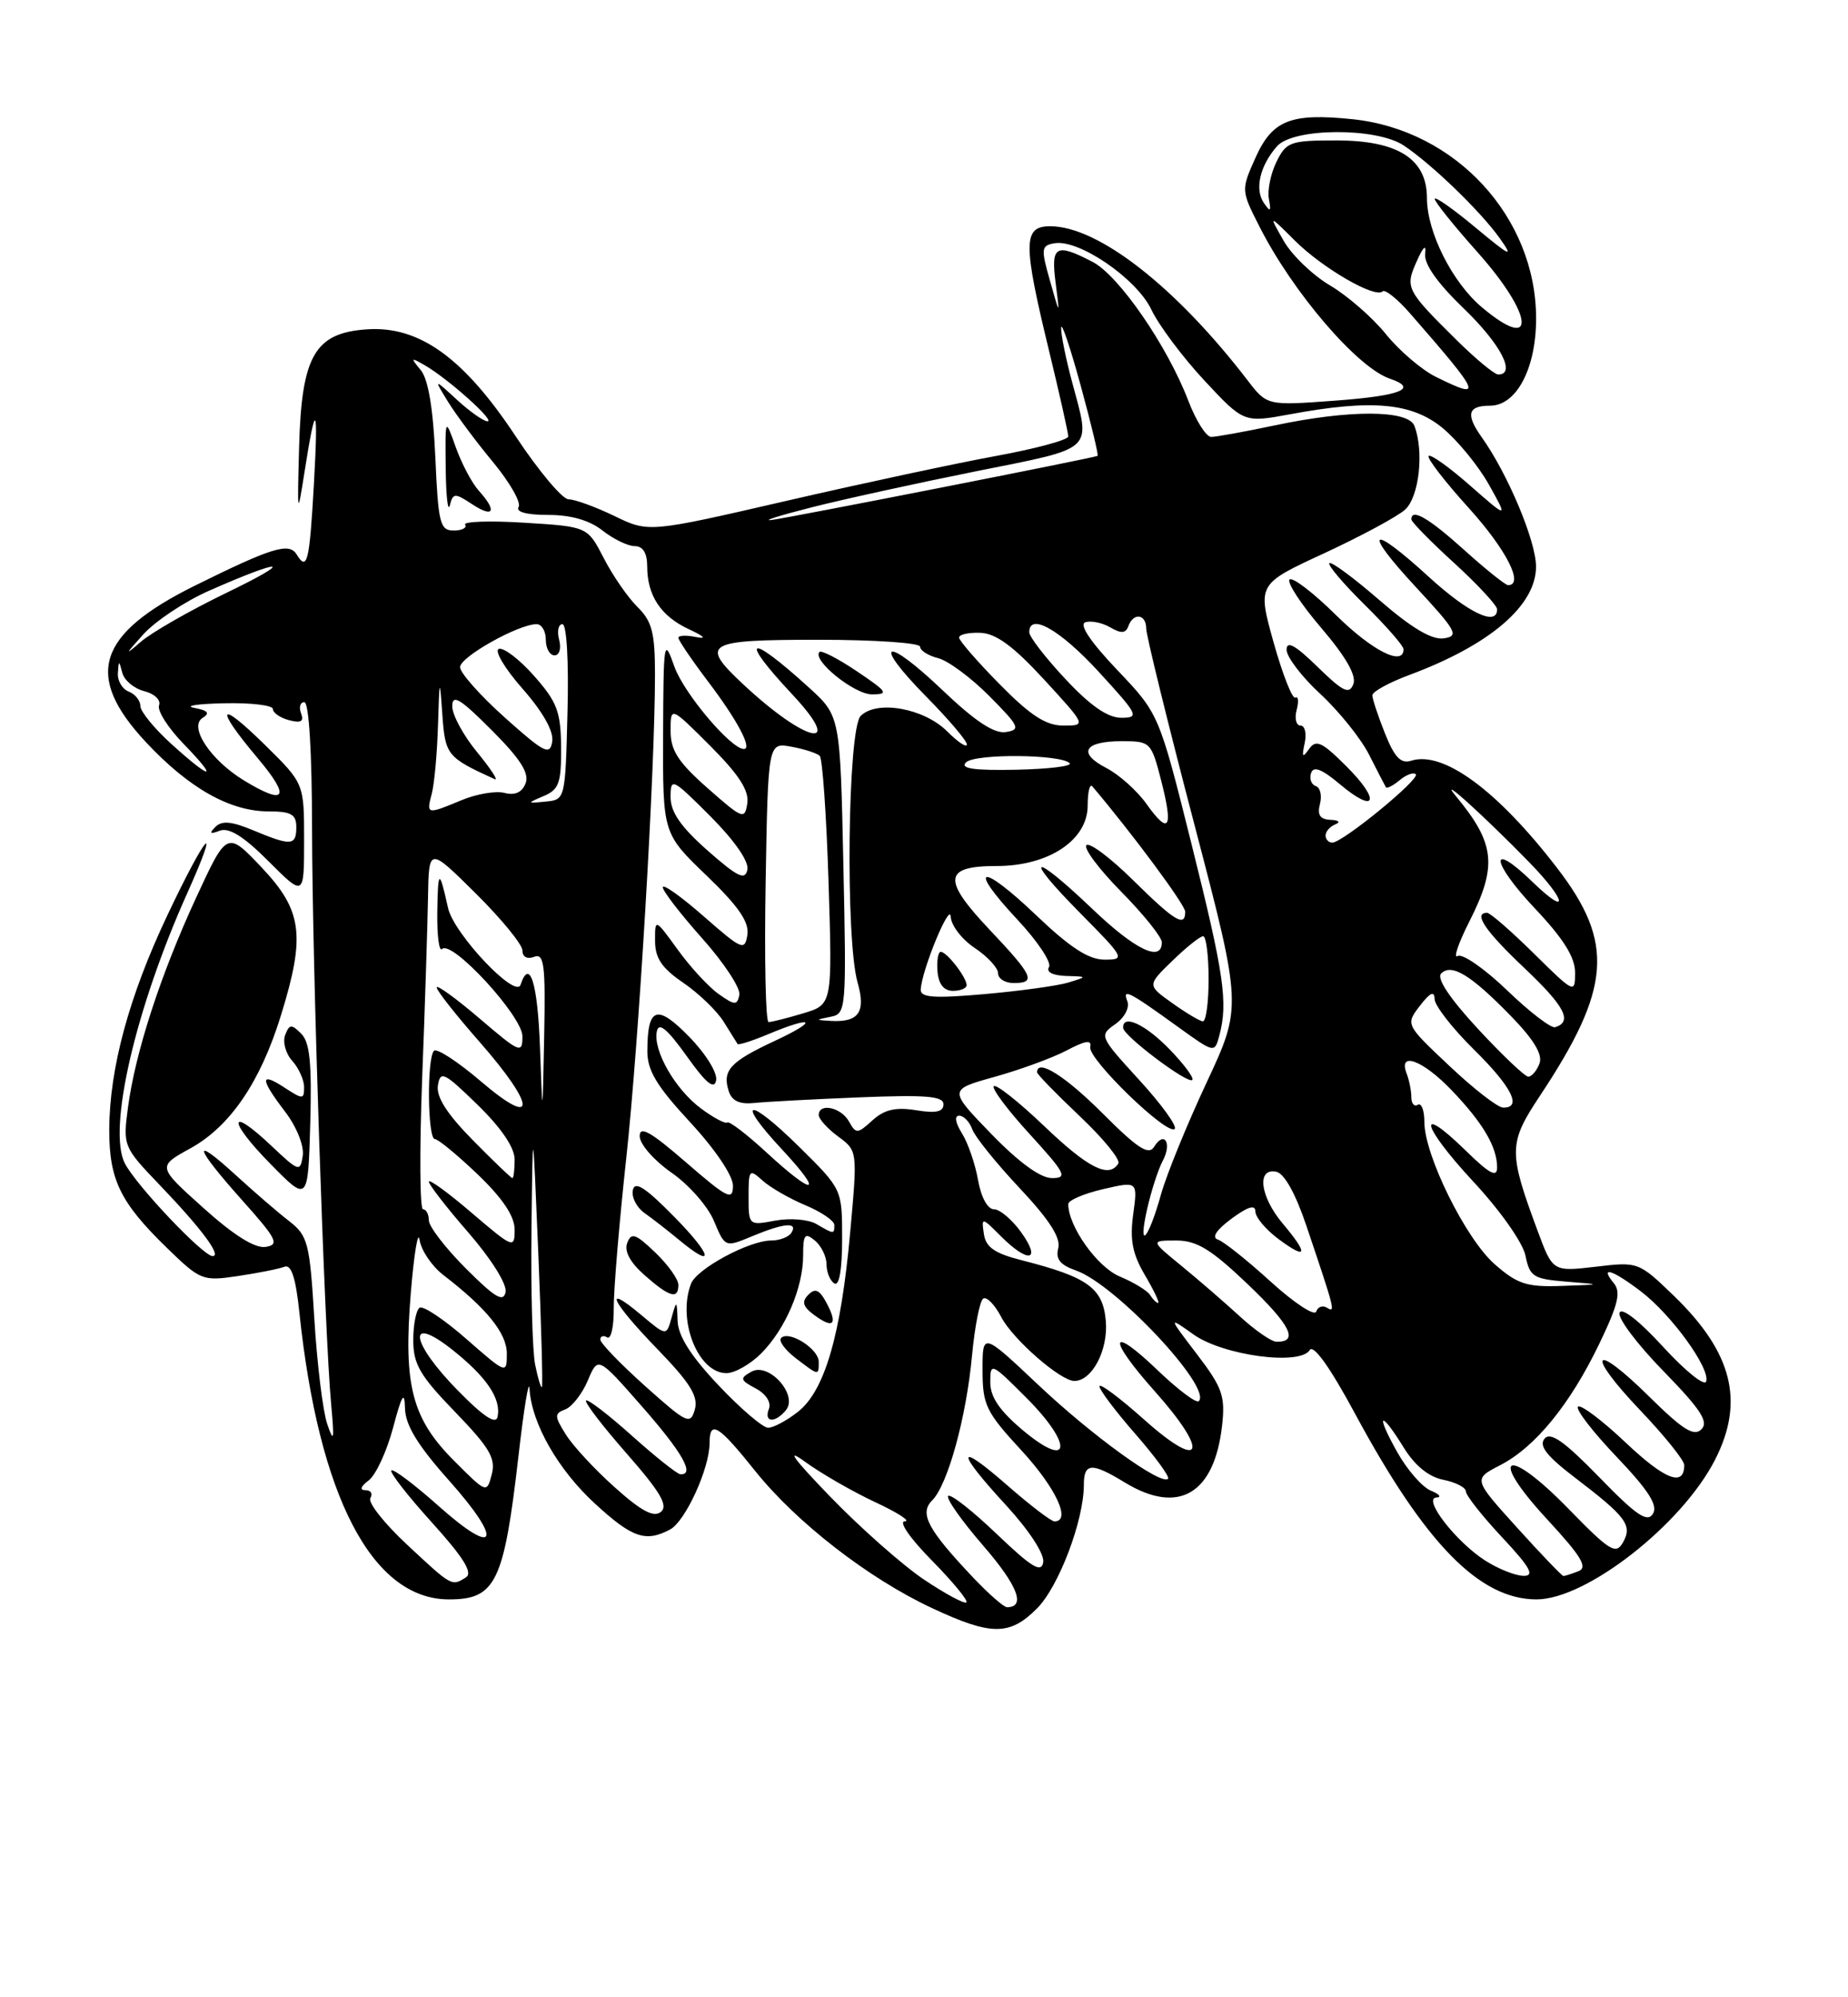 <?xml version="1.0" encoding="UTF-8" standalone="no"?>
<!DOCTYPE svg PUBLIC "-//W3C//DTD SVG 1.1//EN" "http://www.w3.org/Graphics/SVG/1.1/DTD/svg11.dtd" >
<svg xmlns="http://www.w3.org/2000/svg" xmlns:xlink="http://www.w3.org/1999/xlink" version="1.1" viewBox="0 0 237 256">
 <g >
 <path fill="currentColor"
d=" M 132.99 206.16 C 135.78 203.38 139.00 194.88 139.00 190.32 C 139.00 187.48 140.00 187.42 144.23 190.00 C 151.13 194.21 155.74 191.52 156.73 182.70 C 157.15 178.94 156.77 177.85 153.51 173.58 C 149.80 168.72 149.80 168.72 153.06 171.04 C 156.85 173.74 166.72 175.07 167.97 173.04 C 168.45 172.27 170.61 175.30 173.82 181.27 C 182.78 197.87 189.74 204.99 197.05 205.00 C 203.45 205.00 215.71 195.42 219.96 187.08 C 223.76 179.63 222.18 173.35 214.68 166.10 C 210.16 161.74 210.09 161.71 204.64 162.36 C 199.14 163.00 199.14 163.00 197.19 157.75 C 193.43 147.62 193.45 146.54 197.48 140.47 C 206.64 126.67 207.08 120.85 199.70 111.26 C 192.04 101.30 185.10 96.20 180.99 97.50 C 179.66 97.93 178.85 97.09 177.62 94.01 C 176.73 91.78 176.00 89.58 176.00 89.12 C 176.00 88.65 178.14 87.48 180.75 86.51 C 191.10 82.66 197.01 77.60 196.99 72.60 C 196.98 69.33 193.36 60.72 190.03 56.05 C 187.94 53.11 188.23 52.00 191.09 52.00 C 194.48 52.00 197.00 47.24 197.00 40.83 C 197.00 27.85 186.68 16.65 173.46 15.28 C 165.52 14.46 163.17 15.40 161.01 20.22 C 159.16 24.36 159.16 24.39 161.51 29.02 C 165.79 37.47 174.07 47.12 178.25 48.54 C 181.97 49.80 179.66 50.73 171.25 51.35 C 162.50 52.00 162.50 52.00 160.00 48.75 C 150.80 36.77 140.84 29.00 134.68 29.00 C 131.20 29.00 131.18 31.11 134.50 44.81 C 135.88 50.49 137.00 55.49 137.00 55.94 C 137.00 56.38 132.84 57.51 127.75 58.44 C 122.66 59.37 110.56 61.96 100.84 64.20 C 83.19 68.27 83.19 68.27 78.78 66.13 C 76.35 64.96 73.72 64.00 72.92 64.00 C 72.13 64.00 69.07 60.36 66.12 55.90 C 59.48 45.87 53.79 41.77 47.10 42.21 C 40.38 42.65 38.68 45.57 38.36 57.25 C 38.12 66.17 38.14 66.29 39.05 60.52 C 40.50 51.25 40.84 51.66 40.26 62.00 C 39.69 72.07 39.40 73.27 38.04 71.06 C 37.07 69.50 34.89 70.17 25.00 75.06 C 12.41 81.30 10.75 86.61 18.73 95.14 C 24.25 101.04 29.50 104.00 34.46 104.00 C 37.33 104.00 38.00 104.38 38.00 106.00 C 38.00 108.41 37.35 108.46 32.49 106.43 C 29.71 105.27 28.45 105.15 27.62 105.99 C 26.79 106.83 26.94 106.95 28.19 106.47 C 29.37 106.03 31.27 107.21 34.44 110.39 C 39.00 114.95 39.00 114.95 39.00 107.69 C 39.00 100.42 39.00 100.42 34.00 95.50 C 27.97 89.56 27.44 90.52 33.06 97.19 C 37.32 102.24 36.67 103.31 31.30 100.04 C 26.99 97.42 24.16 93.13 25.99 92.01 C 26.96 91.41 26.67 91.06 24.91 90.73 C 23.59 90.48 25.31 90.21 28.75 90.14 C 32.19 90.06 35.00 90.40 35.00 90.88 C 35.00 91.37 35.94 92.01 37.08 92.31 C 38.60 92.71 39.01 92.47 38.61 91.43 C 38.31 90.64 38.50 90.00 39.03 90.00 C 39.62 90.00 40.01 96.45 40.02 106.25 C 40.04 123.45 41.61 170.73 42.47 180.00 C 42.90 184.62 42.81 185.02 41.96 182.50 C 41.40 180.85 40.66 174.78 40.31 169.01 C 39.72 159.29 39.49 158.39 37.09 156.52 C 35.66 155.42 32.59 152.77 30.25 150.63 C 24.50 145.37 24.89 146.94 31.06 153.84 C 35.52 158.83 35.87 159.54 34.06 159.82 C 32.70 160.03 29.98 158.33 26.09 154.83 C 20.17 149.52 20.17 149.52 24.41 147.19 C 29.51 144.38 33.39 138.70 36.03 130.14 C 39.20 119.91 38.78 116.71 33.56 111.19 C 29.11 106.50 29.11 106.50 25.16 115.04 C 20.58 124.95 17.35 134.88 16.41 141.96 C 15.76 146.86 15.82 147.02 20.42 151.82 C 25.84 157.47 28.47 161.00 27.27 161.00 C 26.05 161.00 17.45 151.92 16.01 149.11 C 13.78 144.77 17.35 129.33 24.01 114.49 C 28.46 104.56 26.45 106.78 21.48 117.28 C 16.54 127.70 14.04 136.93 14.01 144.80 C 14.00 151.19 15.42 154.12 21.34 159.88 C 25.71 164.13 25.96 164.23 30.54 163.55 C 33.14 163.16 35.81 162.63 36.49 162.36 C 37.36 162.03 37.93 163.79 38.39 168.19 C 40.87 191.83 47.73 205.00 57.58 205.00 C 63.57 205.00 64.63 202.83 66.49 186.64 C 67.19 180.51 67.83 176.62 67.91 178.00 C 68.15 182.40 71.56 188.38 76.33 192.75 C 81.09 197.12 82.81 197.71 85.95 196.03 C 87.90 194.98 91.00 188.21 91.00 184.98 C 91.00 181.94 92.12 182.62 96.86 188.55 C 102.14 195.14 111.37 202.30 119.50 206.10 C 127.12 209.67 129.48 209.68 132.99 206.16 Z  M 38.63 132.49 C 37.38 131.24 37.11 131.26 36.57 132.67 C 36.23 133.56 36.64 135.05 37.48 135.97 C 38.31 136.90 39.00 138.42 39.00 139.35 C 39.00 140.93 38.83 140.93 36.50 139.41 C 33.31 137.32 33.33 138.26 36.58 142.51 C 38.04 144.43 39.01 146.85 38.83 148.12 C 38.51 150.26 38.34 150.20 34.77 146.83 C 29.22 141.59 29.19 143.61 34.73 149.23 C 39.50 154.08 39.50 154.08 39.79 144.01 C 40.00 136.28 39.74 133.59 38.63 132.49 Z  M 118.50 202.46 C 115.75 200.61 110.35 195.84 106.50 191.86 C 101.74 186.94 100.69 185.50 103.23 187.35 C 105.29 188.85 109.34 191.18 112.23 192.53 C 115.13 193.88 116.84 194.98 116.04 194.99 C 115.21 195.00 116.70 197.16 119.48 199.98 C 122.17 202.71 124.18 205.15 123.94 205.38 C 123.70 205.62 121.25 204.30 118.50 202.46 Z  M 124.85 202.25 C 118.98 196.05 117.87 193.99 119.54 192.32 C 121.55 190.31 123.92 181.70 124.66 173.74 C 125.01 170.00 125.66 166.71 126.10 166.44 C 126.55 166.16 127.58 167.23 128.40 168.80 C 129.86 171.63 136.00 177.00 137.78 177.00 C 140.05 177.00 142.12 173.07 141.82 169.36 C 141.47 165.09 139.53 163.69 131.03 161.53 C 127.56 160.65 126.42 159.86 126.18 158.16 C 125.86 155.98 125.90 155.99 128.38 158.47 C 131.87 161.96 133.60 161.65 131.00 158.00 C 129.83 156.35 128.24 155.00 127.48 155.00 C 126.66 155.00 125.82 153.46 125.43 151.25 C 125.07 149.19 124.14 146.49 123.36 145.25 C 122.52 143.90 122.37 143.00 123.01 143.00 C 123.59 143.00 124.35 143.79 124.69 144.75 C 125.04 145.71 127.77 149.10 130.77 152.29 C 134.56 156.32 136.06 158.65 135.72 159.98 C 135.35 161.38 135.95 162.13 138.01 162.85 C 143.04 164.61 155.48 177.85 153.74 179.59 C 153.44 179.90 151.11 178.15 148.56 175.72 C 142.24 169.65 141.93 171.41 148.11 178.34 C 155.17 186.25 154.26 188.67 146.75 181.97 C 143.59 179.15 141.00 177.22 141.00 177.69 C 141.00 178.15 143.08 180.91 145.62 183.81 C 148.16 186.72 150.04 189.29 149.80 189.54 C 148.91 190.42 140.07 184.03 133.13 177.48 C 126.00 170.76 126.00 170.76 126.01 175.63 C 126.01 180.08 126.44 180.97 131.01 185.92 C 135.43 190.72 137.42 195.00 135.23 195.00 C 134.81 195.00 132.11 192.94 129.23 190.42 C 122.60 184.62 122.51 185.87 129.05 192.96 C 131.98 196.15 133.96 199.18 133.79 200.23 C 133.56 201.66 132.32 200.91 127.82 196.61 C 124.70 193.63 121.90 191.43 121.60 191.74 C 121.30 192.04 123.32 194.91 126.10 198.12 C 130.52 203.22 131.60 206.00 129.14 206.00 C 128.74 206.00 126.81 204.31 124.85 202.25 Z  M 52.19 197.97 C 49.26 195.24 47.15 192.56 47.50 192.01 C 47.84 191.45 47.56 191.00 46.87 191.00 C 46.09 191.00 46.24 190.53 47.28 189.75 C 48.20 189.06 49.60 186.03 50.41 183.00 C 51.53 178.77 51.88 178.19 51.94 180.50 C 51.99 182.67 53.55 185.23 57.57 189.74 C 64.60 197.62 63.75 199.72 56.25 193.03 C 53.16 190.28 50.44 188.23 50.19 188.47 C 49.95 188.71 52.29 191.72 55.39 195.14 C 59.44 199.62 60.67 201.59 59.76 202.17 C 57.92 203.34 57.97 203.36 52.19 197.97 Z  M 190.47 200.02 C 186.71 197.61 182.39 192.03 184.22 191.94 C 184.92 191.90 184.60 191.51 183.50 191.06 C 182.40 190.61 180.46 188.39 179.19 186.12 C 176.36 181.08 177.00 180.64 180.03 185.55 C 181.45 187.85 183.23 189.30 185.11 189.67 C 186.70 189.99 188.00 190.66 188.00 191.17 C 188.00 191.67 190.09 194.32 192.64 197.04 C 196.26 200.91 196.86 202.00 195.39 201.98 C 194.35 201.97 192.14 201.09 190.47 200.02 Z  M 194.55 195.79 C 188.93 189.58 188.93 189.58 192.37 187.81 C 196.88 185.50 201.37 180.00 205.12 172.20 C 207.54 167.16 207.91 165.60 206.95 164.45 C 205.10 162.21 206.78 162.73 210.45 165.53 C 214.38 168.53 219.36 175.41 218.81 177.07 C 218.60 177.71 216.11 175.71 213.29 172.63 C 210.25 169.30 207.97 167.52 207.70 168.26 C 207.44 168.94 209.98 172.31 213.33 175.74 C 218.12 180.65 219.16 182.24 218.20 183.20 C 217.24 184.16 215.82 183.26 211.52 179.02 C 204.21 171.80 203.25 173.31 210.38 180.79 C 213.47 184.03 216.00 187.18 216.00 187.78 C 216.00 190.62 213.54 189.68 208.49 184.90 C 205.46 182.04 202.70 179.96 202.37 180.30 C 202.04 180.63 204.27 183.53 207.33 186.73 C 211.44 191.05 212.65 192.94 211.98 194.03 C 211.26 195.19 209.85 194.23 205.09 189.33 C 200.60 184.72 198.84 183.48 198.08 184.40 C 197.33 185.31 198.36 186.63 201.94 189.36 C 208.59 194.43 209.38 195.50 208.14 197.70 C 207.23 199.30 206.46 198.83 201.15 193.38 C 193.15 185.18 190.70 186.40 198.43 194.75 C 202.82 199.50 203.67 200.91 202.42 201.39 C 201.55 201.73 200.69 202.00 200.50 202.00 C 200.32 202.00 197.64 199.21 194.55 195.79 Z  M 78.86 190.65 C 76.30 188.37 73.47 185.32 72.57 183.87 C 71.08 181.49 71.08 181.18 72.51 180.64 C 73.37 180.30 74.67 178.64 75.39 176.93 C 76.69 173.84 76.69 173.84 82.34 180.28 C 87.54 186.20 89.16 189.07 87.25 188.96 C 86.84 188.93 84.04 186.71 81.03 184.01 C 78.02 181.32 75.38 179.29 75.16 179.51 C 74.93 179.73 77.29 182.80 80.39 186.33 C 84.70 191.24 85.72 192.98 84.76 193.78 C 83.84 194.53 82.26 193.70 78.86 190.65 Z  M 58.27 187.27 C 52.82 181.82 51.72 177.57 52.68 165.76 C 53.10 160.67 53.61 157.59 53.81 158.93 C 54.02 160.27 55.38 162.28 56.84 163.41 C 62.44 167.71 65.00 170.89 65.00 173.50 C 65.00 176.13 64.95 176.12 59.82 171.63 C 56.98 169.14 54.28 167.33 53.82 167.61 C 53.37 167.89 53.00 169.77 53.00 171.78 C 53.00 174.85 53.86 176.33 58.36 180.97 C 62.79 185.55 63.60 186.92 63.07 188.96 C 62.43 191.42 62.42 191.42 58.27 187.27 Z  M 131.25 183.38 C 128.21 180.84 127.00 179.08 127.00 177.18 C 127.00 174.59 127.11 174.64 131.60 179.13 C 137.64 185.16 137.36 188.47 131.25 183.38 Z  M 58.75 178.26 C 52.62 172.03 52.11 168.33 58.02 173.01 C 62.41 176.49 64.30 179.29 63.81 181.60 C 63.60 182.62 62.00 181.57 58.75 178.26 Z  M 82.74 177.66 C 79.57 174.82 76.98 172.14 76.99 171.69 C 76.99 171.25 77.39 171.12 77.87 171.42 C 78.35 171.72 78.73 170.05 78.71 167.73 C 78.69 165.40 79.41 156.75 80.31 148.50 C 81.93 133.59 84.00 98.77 84.00 86.45 C 84.00 81.08 83.62 79.63 81.75 77.79 C 80.51 76.57 78.57 73.76 77.43 71.54 C 75.35 67.50 75.35 67.50 67.27 67.00 C 62.82 66.72 59.39 66.84 59.65 67.25 C 59.91 67.66 59.25 68.00 58.18 68.00 C 56.43 68.00 56.20 67.09 55.83 58.60 C 55.55 52.37 54.93 48.61 53.96 47.44 C 52.62 45.82 52.66 45.77 54.50 46.83 C 57.46 48.54 63.57 54.00 62.52 54.00 C 62.02 54.00 60.26 52.76 58.61 51.25 C 55.62 48.50 55.62 48.50 57.46 51.50 C 58.48 53.15 61.07 56.63 63.23 59.23 C 65.38 61.83 66.86 64.41 66.51 64.98 C 66.12 65.62 67.54 66.00 70.31 66.00 C 73.22 66.00 75.60 66.68 77.27 68.00 C 78.67 69.10 80.53 70.00 81.41 70.00 C 82.45 70.00 83.00 70.89 83.00 72.57 C 83.00 76.33 84.74 78.97 88.33 80.64 C 90.35 81.58 90.68 81.94 89.25 81.65 C 88.01 81.39 87.00 81.44 87.00 81.75 C 87.00 82.06 88.73 84.61 90.85 87.41 C 94.57 92.32 96.52 96.00 95.40 96.00 C 93.74 96.00 87.71 88.86 86.50 85.47 C 85.15 81.66 85.09 82.02 85.04 94.17 C 85.00 106.83 85.00 106.83 90.60 112.21 C 94.72 116.17 96.10 118.18 95.85 119.82 C 95.52 121.91 95.16 121.75 90.25 117.45 C 87.36 114.92 85.00 113.24 85.00 113.72 C 85.00 114.21 87.28 117.16 90.07 120.29 C 92.87 123.43 95.00 126.68 94.82 127.52 C 94.54 128.88 94.23 128.87 92.18 127.42 C 90.90 126.52 88.54 123.97 86.93 121.74 C 84.00 117.70 84.00 117.70 84.01 120.60 C 84.01 122.81 84.88 124.09 87.62 125.96 C 89.60 127.31 91.94 129.56 92.81 130.96 C 93.68 132.35 94.48 133.64 94.59 133.81 C 94.70 133.98 96.46 133.42 98.51 132.56 C 104.39 130.10 105.06 130.76 99.37 133.41 C 93.64 136.08 92.61 137.19 93.45 139.83 C 93.85 141.11 94.83 141.57 96.76 141.37 C 98.27 141.21 104.34 140.89 110.25 140.65 C 118.74 140.31 121.00 140.49 121.00 141.54 C 121.00 142.51 120.03 142.72 117.48 142.30 C 114.87 141.88 113.42 142.21 111.90 143.59 C 109.96 145.35 109.78 145.36 108.87 143.73 C 107.86 141.92 105.00 141.32 105.00 142.92 C 105.00 143.42 106.12 144.66 107.49 145.67 C 109.98 147.50 109.98 147.50 109.03 158.00 C 107.84 171.14 105.77 178.25 102.34 180.95 C 100.91 182.08 99.18 183.00 98.51 183.00 C 97.84 183.00 94.97 180.55 92.15 177.56 C 88.61 173.82 86.97 171.24 86.90 169.31 C 86.81 166.62 86.77 166.60 86.13 168.88 C 85.47 171.26 85.47 171.26 82.23 168.54 C 77.21 164.32 78.42 166.85 84.36 172.97 C 88.52 177.27 89.58 178.98 89.11 180.66 C 88.54 182.66 88.11 182.46 82.74 177.66 Z  M 100.79 180.75 C 102.40 178.81 98.60 174.56 96.37 175.81 C 94.85 176.66 94.90 176.88 96.92 177.96 C 98.23 178.66 98.93 179.74 98.61 180.58 C 97.93 182.33 99.38 182.45 100.79 180.75 Z  M 97.60 173.49 C 100.72 170.37 103.00 165.06 103.00 160.91 C 103.00 158.22 103.22 157.94 104.50 159.00 C 105.33 159.68 106.00 161.06 106.00 162.06 C 106.00 163.06 106.45 164.16 107.00 164.50 C 107.63 164.89 108.00 162.75 108.00 158.77 C 108.00 152.43 108.00 152.43 102.52 147.02 C 95.94 140.52 94.18 140.77 100.31 147.35 C 105.73 153.17 104.50 153.42 98.34 147.75 C 95.81 145.41 93.53 143.67 93.28 143.87 C 93.03 144.08 91.52 143.28 89.93 142.10 C 86.59 139.64 83.72 134.63 84.24 132.18 C 84.49 130.98 85.57 131.87 88.05 135.34 C 90.53 138.83 91.60 139.71 91.84 138.48 C 92.04 137.53 90.52 135.07 88.40 132.90 C 84.25 128.65 83.04 129.05 83.02 134.69 C 83.00 137.19 84.20 139.19 88.50 143.83 C 91.72 147.31 94.00 150.68 94.00 151.98 C 94.00 153.94 93.30 153.59 88.00 149.00 C 83.42 145.03 82.01 144.24 82.04 145.65 C 82.06 146.67 83.89 148.75 86.10 150.29 C 88.32 151.82 90.78 154.61 91.56 156.49 C 92.99 159.90 92.99 159.90 96.46 158.45 C 100.52 156.76 102.37 156.59 101.50 158.00 C 101.16 158.55 99.99 159.00 98.90 159.00 C 96.07 159.00 89.36 162.62 88.62 164.54 C 86.83 169.21 89.52 176.00 93.16 176.00 C 94.22 176.00 96.22 174.87 97.60 173.49 Z  M 105.00 174.54 C 105.00 172.89 101.19 170.48 100.18 171.49 C 99.82 171.84 100.65 173.00 102.01 174.05 C 105.03 176.36 105.00 176.36 105.00 174.54 Z  M 105.99 166.98 C 105.09 165.30 104.54 165.06 103.66 165.96 C 102.78 166.85 102.96 167.48 104.43 168.56 C 106.89 170.37 107.48 169.77 105.99 166.98 Z  M 87.00 164.69 C 87.00 163.96 85.66 162.09 84.03 160.53 C 81.51 158.12 80.96 157.93 80.44 159.31 C 80.03 160.36 80.81 161.81 82.66 163.44 C 85.87 166.27 87.00 166.59 87.00 164.69 Z  M 86.46 155.95 C 82.77 152.20 81.41 151.32 81.16 152.54 C 80.97 153.45 81.65 154.77 82.66 155.48 C 83.67 156.19 85.62 157.71 87.00 158.85 C 91.75 162.81 91.41 160.98 86.46 155.95 Z  M 60.57 64.64 C 63.33 66.45 63.78 65.52 61.40 62.89 C 60.53 61.93 59.20 59.42 58.45 57.32 C 57.09 53.50 57.09 53.50 57.16 60.00 C 57.20 63.58 57.44 65.72 57.69 64.77 C 58.10 63.17 58.32 63.16 60.57 64.64 Z  M 68.63 174.91 C 68.28 173.17 68.07 165.39 68.16 157.62 C 68.32 143.50 68.32 143.50 69.03 160.50 C 69.42 169.85 69.63 177.63 69.50 177.78 C 69.37 177.94 68.98 176.65 68.63 174.91 Z  M 159.00 168.72 C 157.07 166.95 153.71 164.04 151.52 162.25 C 147.54 159.00 147.54 159.00 150.85 159.00 C 153.49 159.00 155.32 160.12 160.05 164.63 C 165.53 169.86 166.61 172.04 163.69 171.97 C 163.04 171.96 160.93 170.49 159.00 168.72 Z  M 162.96 164.27 C 159.96 161.54 156.91 159.11 156.19 158.88 C 155.36 158.61 155.99 157.64 157.94 156.20 C 160.04 154.65 161.00 154.36 161.00 155.28 C 161.00 156.02 162.35 157.62 164.00 158.84 C 167.65 161.54 167.84 160.79 164.50 156.82 C 161.60 153.37 161.13 149.68 163.66 150.18 C 164.70 150.38 166.15 152.97 167.56 157.17 C 171.22 168.01 171.29 168.30 170.19 167.62 C 169.63 167.27 169.00 167.49 168.80 168.11 C 168.59 168.73 165.96 167.00 162.96 164.27 Z  M 59.75 162.59 C 57.14 159.98 55.00 157.20 55.00 156.42 C 55.00 155.64 54.66 155.00 54.25 155.00 C 53.84 155.00 53.79 147.47 54.14 138.25 C 54.50 129.04 54.83 118.59 54.89 115.03 C 55.00 108.56 55.00 108.56 61.00 114.50 C 64.30 117.77 67.00 121.06 67.00 121.83 C 67.00 122.65 67.61 122.98 68.50 122.64 C 69.78 122.15 69.97 123.61 69.79 132.78 C 69.58 143.50 69.58 143.50 69.25 134.25 C 68.96 126.02 67.93 122.71 66.76 126.22 C 66.14 128.09 58.20 119.69 57.46 116.38 C 56.34 111.32 56.16 111.39 56.08 116.92 C 56.04 119.90 56.31 122.02 56.69 121.64 C 57.93 120.40 67.00 130.24 67.00 132.83 C 67.00 135.10 66.68 134.97 61.50 130.54 C 58.48 127.96 56.00 126.17 56.00 126.56 C 56.00 126.96 58.48 130.10 61.50 133.54 C 68.79 141.85 68.88 144.76 61.66 138.59 C 58.72 136.08 56.02 134.32 55.66 134.68 C 54.73 135.60 54.83 146.00 55.77 146.00 C 56.19 146.00 58.66 148.04 61.27 150.53 C 64.48 153.61 66.00 155.89 66.00 157.61 C 66.00 160.07 65.83 160.01 60.50 155.46 C 57.48 152.87 55.00 151.07 55.00 151.46 C 55.00 151.84 57.29 154.79 60.09 158.01 C 63.01 161.37 65.03 164.60 64.84 165.60 C 64.57 166.97 63.49 166.33 59.75 162.59 Z  M 147.49 165.98 C 147.15 165.43 145.40 164.36 143.60 163.61 C 140.71 162.40 137.00 157.18 137.00 154.33 C 137.00 153.85 139.00 152.99 141.45 152.42 C 145.91 151.39 145.91 151.39 145.33 155.64 C 144.88 158.91 145.23 160.72 146.84 163.45 C 147.99 165.40 148.75 167.00 148.53 167.00 C 148.30 167.00 147.84 166.54 147.49 165.98 Z  M 191.68 162.03 C 187.96 158.76 182.67 148.06 182.67 143.80 C 182.67 142.31 182.29 141.32 181.83 141.60 C 181.38 141.89 181.00 141.45 181.00 140.64 C 181.00 139.83 180.73 138.45 180.39 137.58 C 179.28 134.69 182.49 135.89 186.18 139.75 C 190.20 143.95 192.00 147.02 192.00 149.64 C 192.00 150.97 191.03 150.46 188.02 147.52 C 181.56 141.21 182.28 144.27 188.93 151.43 C 192.41 155.17 195.30 159.27 195.64 160.95 C 196.18 163.63 196.65 163.93 200.86 164.27 C 205.50 164.64 205.50 164.64 200.28 164.82 C 195.79 164.98 194.60 164.59 191.68 162.03 Z  M 147.11 154.99 C 147.64 152.65 148.54 149.86 149.12 148.78 C 150.33 146.51 149.32 144.87 148.01 146.99 C 147.31 148.12 145.90 147.20 141.41 142.71 C 136.59 137.89 133.00 135.64 133.00 137.44 C 133.00 137.69 135.47 140.22 138.48 143.07 C 141.50 145.92 143.72 148.65 143.42 149.13 C 142.22 151.07 139.56 149.73 133.92 144.34 C 130.66 141.23 127.75 138.92 127.45 139.22 C 127.16 139.51 129.23 142.28 132.06 145.37 C 136.66 150.41 136.96 151.00 134.91 151.00 C 133.43 151.00 130.66 148.98 127.12 145.33 C 121.64 139.67 121.64 139.67 127.57 138.02 C 130.83 137.11 134.99 135.59 136.81 134.63 C 139.22 133.36 140.03 133.24 139.82 134.20 C 139.48 135.70 149.72 145.62 150.65 144.69 C 150.99 144.35 148.94 141.52 146.09 138.41 C 140.99 132.83 140.95 132.73 143.03 131.27 C 144.21 130.44 144.89 129.16 144.58 128.34 C 143.92 126.63 144.70 127.02 151.13 131.66 C 155.74 134.98 155.77 134.99 156.37 132.75 C 157.51 128.50 156.99 124.92 152.82 108.23 C 148.64 91.50 148.64 91.50 143.26 85.85 C 139.83 82.24 138.36 80.04 139.19 79.76 C 139.91 79.52 141.35 79.81 142.38 80.41 C 143.79 81.23 144.37 81.19 144.71 80.25 C 145.36 78.47 147.00 78.70 147.00 80.57 C 147.00 81.43 149.77 92.69 153.15 105.58 C 159.29 129.02 159.29 129.02 154.74 138.76 C 152.23 144.12 149.62 150.53 148.92 153.00 C 147.27 158.92 145.89 160.43 147.11 154.99 Z  M 149.99 134.49 C 146.88 131.28 143.95 129.93 144.04 131.75 C 144.09 132.78 152.34 138.99 152.91 138.42 C 153.16 138.17 151.84 136.40 149.99 134.49 Z  M 60.63 146.13 C 57.31 142.76 55.93 140.59 56.16 139.12 C 56.47 137.18 56.96 137.43 61.25 141.61 C 64.29 144.57 66.00 147.09 66.00 148.62 C 66.00 149.93 65.87 151.00 65.71 151.00 C 65.55 151.00 63.27 148.81 60.63 146.13 Z  M 185.88 136.62 C 180.25 131.32 180.25 131.32 182.10 128.91 C 183.40 127.22 183.96 126.96 183.98 128.04 C 183.99 128.88 186.25 131.79 189.00 134.50 C 193.89 139.31 195.26 142.04 192.75 141.96 C 192.06 141.94 188.97 139.54 185.88 136.62 Z  M 189.54 131.87 C 185.91 127.95 184.21 125.39 184.82 124.78 C 186.16 123.44 188.64 124.96 193.79 130.25 C 196.73 133.27 197.87 135.18 197.43 136.32 C 197.08 137.25 196.43 138.00 196.00 138.00 C 195.57 138.00 192.66 135.24 189.54 131.87 Z  M 193.26 126.91 C 190.37 124.14 187.53 122.17 186.94 122.54 C 186.35 122.90 187.02 120.92 188.43 118.13 C 192.06 110.97 191.76 108.12 186.68 102.00 C 184.31 99.14 190.27 104.53 196.10 110.50 C 200.94 115.46 201.30 117.65 196.51 113.01 C 190.91 107.59 191.19 110.45 196.84 116.43 C 200.50 120.30 202.00 122.69 202.00 124.66 C 202.00 127.38 201.91 127.34 196.72 122.22 C 193.81 119.35 191.11 117.00 190.72 117.00 C 188.89 117.00 190.45 119.31 195.53 124.11 C 200.69 128.99 201.71 130.96 199.44 131.66 C 198.92 131.82 196.14 129.69 193.26 126.91 Z  M 98.19 113.08 C 98.50 95.15 98.50 95.15 101.50 95.71 C 103.15 96.01 104.78 96.54 105.13 96.88 C 105.48 97.22 105.99 104.53 106.26 113.13 C 106.75 128.76 106.75 128.76 103.01 129.88 C 100.95 130.50 98.95 131.00 98.57 131.00 C 98.19 131.00 98.02 122.93 98.19 113.08 Z  M 106.54 130.32 C 108.52 129.93 108.56 129.40 108.16 110.84 C 107.75 91.77 107.75 91.77 103.76 88.14 C 95.92 81.01 94.63 81.56 101.64 89.04 C 108.50 96.38 103.37 95.26 95.25 87.65 C 89.70 82.45 90.48 82.00 105.00 82.00 C 112.15 82.00 118.00 82.40 118.00 82.89 C 118.00 83.38 119.04 84.04 120.32 84.36 C 121.59 84.68 124.55 86.87 126.88 89.22 C 130.74 93.11 130.94 93.53 128.99 93.83 C 127.49 94.06 125.05 92.44 120.87 88.46 C 113.46 81.39 111.70 82.11 118.81 89.31 C 121.66 92.20 124.00 94.95 124.00 95.42 C 124.00 95.89 122.86 95.13 121.47 93.74 C 118.49 90.77 112.46 89.69 110.38 91.76 C 108.71 93.43 108.40 120.42 109.99 125.96 C 111.07 129.74 110.12 131.07 106.50 130.85 C 104.54 130.73 104.55 130.72 106.54 130.32 Z  M 109.92 86.06 C 107.52 84.44 105.35 83.32 105.10 83.56 C 104.08 84.58 109.55 89.00 111.82 89.00 C 114.03 89.00 113.82 88.68 109.92 86.06 Z  M 150.31 128.55 C 147.12 126.28 147.12 126.28 150.36 123.14 C 152.14 121.41 153.91 120.00 154.30 120.00 C 154.68 120.00 155.00 122.47 155.00 125.50 C 155.00 128.53 154.66 130.96 154.25 130.91 C 153.84 130.87 152.06 129.80 150.31 128.55 Z  M 118.08 126.82 C 118.23 124.28 121.85 115.52 121.93 117.50 C 121.97 118.60 123.35 120.40 125.00 121.50 C 126.65 122.60 128.00 124.06 128.00 124.75 C 128.00 125.44 128.90 126.00 130.00 126.00 C 132.93 126.00 132.51 125.08 126.91 119.16 C 120.81 112.71 121.00 111.00 127.82 111.00 C 134.50 111.00 139.50 107.67 139.49 103.24 C 139.49 101.50 139.76 100.40 140.09 100.79 C 145.24 106.87 152.00 115.98 152.00 116.86 C 152.00 118.90 150.65 118.08 145.31 112.81 C 142.41 109.95 139.73 107.94 139.33 108.33 C 138.94 108.73 140.95 111.41 143.81 114.31 C 146.66 117.20 149.00 120.11 149.00 120.78 C 149.00 123.39 145.60 121.76 140.09 116.50 C 132.31 109.08 131.06 109.48 138.50 117.00 C 144.26 122.82 144.35 123.00 141.64 123.00 C 139.62 123.00 137.23 121.45 132.92 117.34 C 125.73 110.48 123.94 110.88 130.49 117.88 C 133.07 120.64 134.89 123.37 134.53 123.95 C 134.14 124.58 135.00 125.03 136.69 125.09 C 139.50 125.17 139.50 125.17 136.99 125.94 C 135.60 126.36 130.77 127.02 126.24 127.42 C 119.71 127.99 118.02 127.86 118.08 126.82 Z  M 123.97 126.25 C 123.92 125.21 121.42 122.00 120.65 122.00 C 120.31 122.00 120.12 123.12 120.23 124.50 C 120.37 126.15 121.04 127.00 122.22 127.00 C 123.20 127.00 123.99 126.66 123.97 126.25 Z  M 90.75 109.02 C 87.33 106.00 86.00 104.09 86.00 102.18 C 86.00 99.63 86.20 99.72 91.10 104.62 C 94.20 107.73 96.06 110.41 95.85 111.46 C 95.56 112.88 94.63 112.43 90.75 109.02 Z  M 170.00 107.08 C 170.00 106.58 170.56 105.94 171.25 105.66 C 171.96 105.38 171.69 105.12 170.63 105.08 C 169.29 105.02 168.91 104.45 169.28 103.05 C 169.56 101.97 169.32 100.94 168.74 100.75 C 168.17 100.56 167.90 99.81 168.14 99.09 C 168.45 98.15 169.52 98.57 171.83 100.51 C 176.47 104.42 177.12 102.65 172.67 98.22 C 169.53 95.08 168.78 94.74 167.88 96.00 C 167.04 97.20 166.93 97.05 167.32 95.25 C 167.59 94.01 167.35 93.00 166.79 93.00 C 166.23 93.00 166.00 92.10 166.29 91.00 C 166.58 89.90 166.50 89.19 166.13 89.42 C 165.75 89.65 164.50 86.48 163.34 82.36 C 161.25 74.87 161.25 74.87 169.83 70.91 C 174.55 68.72 179.22 66.21 180.20 65.32 C 182.00 63.69 182.65 57.85 181.39 54.58 C 180.60 52.52 173.04 52.50 163.50 54.52 C 159.65 55.33 155.98 56.00 155.33 56.00 C 154.69 56.00 153.37 53.91 152.40 51.37 C 149.71 44.33 143.48 35.30 140.11 33.56 C 135.40 31.12 134.76 31.49 135.38 36.25 C 135.93 40.50 135.93 40.50 134.66 36.00 C 133.48 31.86 133.53 31.47 135.23 31.18 C 138.35 30.63 145.76 35.70 147.65 39.67 C 148.60 41.67 151.65 45.76 154.44 48.75 C 159.51 54.19 159.51 54.19 165.44 53.10 C 175.96 51.15 181.08 51.62 185.02 54.87 C 186.93 56.45 189.60 59.71 190.95 62.12 C 193.40 66.50 193.40 66.50 188.54 62.24 C 185.87 59.89 183.48 58.19 183.22 58.44 C 182.96 58.70 185.28 61.71 188.38 65.13 C 193.19 70.45 195.51 75.00 193.40 75.00 C 193.07 75.00 190.54 72.98 187.79 70.50 C 183.20 66.37 181.00 65.10 181.00 66.57 C 181.00 66.89 183.47 69.41 186.50 72.17 C 189.53 74.94 192.00 77.61 192.00 78.10 C 192.00 80.32 188.34 78.59 183.31 74.00 C 175.67 67.01 174.63 67.76 181.58 75.25 C 186.81 80.89 187.16 81.53 185.16 81.82 C 183.64 82.04 181.05 80.51 176.93 76.94 C 173.63 74.08 170.73 71.94 170.49 72.18 C 170.24 72.42 172.29 74.83 175.02 77.52 C 177.76 80.22 180.00 82.78 180.00 83.21 C 180.00 85.46 175.97 83.41 171.31 78.81 C 168.41 75.95 165.75 73.92 165.38 74.28 C 165.02 74.65 166.85 77.45 169.46 80.50 C 172.62 84.20 173.99 86.60 173.56 87.69 C 173.04 89.05 172.24 88.67 168.97 85.47 C 166.12 82.69 165.00 82.07 165.00 83.28 C 165.00 84.20 166.95 86.75 169.32 88.94 C 171.70 91.14 174.51 94.63 175.57 96.71 C 176.63 98.80 177.60 100.68 177.73 100.89 C 177.85 101.11 178.65 100.71 179.50 100.00 C 180.35 99.29 181.28 98.95 181.57 99.24 C 182.17 99.83 172.19 108.00 170.87 108.00 C 170.39 108.00 170.00 107.59 170.00 107.08 Z  M 147.03 103.04 C 145.83 101.35 143.51 99.28 141.89 98.44 C 138.15 96.51 139.02 95.00 143.87 95.00 C 147.54 95.00 147.65 95.11 148.92 100.06 C 150.50 106.22 149.93 107.11 147.03 103.04 Z  M 90.75 101.02 C 86.97 97.69 86.00 96.18 86.00 93.68 C 86.00 90.52 86.00 90.52 91.09 95.61 C 94.77 99.29 96.08 101.33 95.84 102.96 C 95.52 105.09 95.25 104.99 90.75 101.02 Z  M 55.37 101.75 C 55.70 100.51 56.06 96.58 56.17 93.00 C 56.36 86.84 56.39 86.77 56.73 91.61 C 57.10 96.80 57.33 97.08 63.45 99.87 C 63.96 100.10 62.95 98.55 61.20 96.42 C 59.44 94.29 58.00 91.64 58.00 90.53 C 58.00 88.92 59.00 89.52 63.04 93.57 C 66.73 97.26 67.90 99.09 67.41 100.39 C 66.95 101.57 66.05 101.98 64.70 101.63 C 63.59 101.34 61.13 101.76 59.22 102.55 C 54.74 104.42 54.66 104.41 55.37 101.75 Z  M 69.75 102.02 C 71.69 101.20 71.99 100.33 71.96 95.78 C 71.92 91.23 71.45 89.97 68.51 86.65 C 66.64 84.53 64.60 82.97 63.98 83.17 C 63.36 83.38 64.72 85.67 67.00 88.26 C 69.62 91.24 71.03 93.73 70.82 95.04 C 70.54 96.87 69.83 96.52 64.75 91.98 C 61.59 89.15 59.00 86.24 59.00 85.51 C 59.00 84.20 66.49 80.00 68.82 80.00 C 69.47 80.00 70.00 80.90 70.00 82.00 C 70.00 83.10 70.50 84.00 71.12 84.00 C 71.74 84.00 72.00 83.12 71.71 82.00 C 71.42 80.90 71.61 80.00 72.13 80.00 C 72.67 80.00 72.95 84.70 72.78 91.25 C 72.50 102.43 72.49 102.50 70.00 102.74 C 67.54 102.98 67.53 102.97 69.75 102.02 Z  M 22.00 95.38 C 19.80 93.39 18.00 91.19 18.00 90.49 C 18.00 89.79 17.32 88.95 16.50 88.64 C 15.68 88.32 15.05 87.26 15.12 86.28 C 15.22 84.61 15.26 84.61 15.69 86.25 C 15.94 87.21 17.21 88.27 18.51 88.59 C 19.81 88.92 20.66 89.73 20.40 90.40 C 20.14 91.07 21.54 93.28 23.51 95.31 C 28.10 100.04 27.20 100.08 22.00 95.38 Z  M 123.88 97.72 C 125.02 96.58 136.01 96.66 137.18 97.82 C 137.56 98.20 134.47 98.57 130.33 98.66 C 124.89 98.77 123.09 98.51 123.88 97.72 Z  M 128.22 87.72 C 125.35 84.81 123.00 82.11 123.00 81.72 C 123.00 81.32 124.24 81.05 125.75 81.11 C 127.75 81.20 129.97 82.83 133.91 87.11 C 139.32 93.00 139.32 93.00 136.37 93.00 C 134.15 93.00 132.16 91.72 128.22 87.72 Z  M 136.64 87.04 C 134.09 84.32 132.00 81.62 132.00 81.04 C 132.00 78.47 135.95 80.71 140.91 86.11 C 145.99 91.64 146.16 92.00 143.80 92.00 C 142.06 92.00 139.82 90.45 136.64 87.04 Z  M 18.35 81.34 C 19.92 79.60 23.74 77.06 26.85 75.70 C 36.46 71.46 37.97 71.68 29.01 76.00 C 24.34 78.26 19.39 81.09 18.01 82.30 C 15.97 84.08 16.04 83.90 18.35 81.34 Z  M 104.00 65.05 C 108.12 64.00 117.69 61.91 125.25 60.39 C 140.58 57.32 139.90 57.95 137.50 49.00 C 136.69 45.98 136.05 42.83 136.09 42.00 C 136.12 41.17 137.25 44.51 138.59 49.40 C 139.93 54.30 140.91 58.36 140.76 58.43 C 140.19 58.71 101.34 66.34 99.00 66.64 C 97.62 66.81 99.88 66.10 104.00 65.05 Z  M 184.16 48.31 C 182.33 47.41 179.44 44.94 177.74 42.83 C 176.04 40.72 172.82 37.91 170.58 36.59 C 168.34 35.27 165.65 32.68 164.61 30.84 C 162.71 27.50 162.71 27.50 166.05 30.83 C 169.60 34.37 176.38 38.29 177.31 37.35 C 177.62 37.04 179.20 38.30 180.81 40.14 C 190.03 50.70 190.29 51.33 184.16 48.31 Z  M 186.89 43.67 C 180.31 37.17 180.17 36.90 181.69 33.49 C 182.53 31.60 182.93 31.25 182.77 32.52 C 182.61 33.84 184.34 36.29 187.76 39.58 C 192.46 44.11 194.48 48.00 192.14 48.00 C 191.67 48.00 189.30 46.05 186.89 43.67 Z  M 190.04 39.38 C 186.24 36.18 183.00 29.74 183.00 25.38 C 183.00 20.37 179.28 18.00 171.39 18.00 C 165.47 18.00 164.96 18.18 163.70 20.75 C 162.96 22.26 162.52 24.40 162.73 25.50 C 163.04 27.14 162.92 27.23 162.08 26.00 C 160.88 24.26 161.58 21.24 163.77 18.75 C 165.86 16.37 176.52 16.31 180.03 18.65 C 183.64 21.06 189.84 27.05 192.31 30.50 C 194.17 33.11 193.77 32.94 189.22 29.16 C 186.35 26.77 184.00 25.12 184.00 25.50 C 184.00 25.87 186.47 28.95 189.50 32.34 C 196.74 40.47 197.12 45.34 190.04 39.38 Z  M 104.67 156.87 C 103.66 156.29 101.30 156.10 99.42 156.45 C 96.03 157.09 96.00 157.06 96.00 153.39 C 96.00 149.90 96.10 149.78 97.79 151.31 C 98.77 152.20 101.24 153.62 103.29 154.48 C 105.33 155.33 107.00 156.47 107.00 157.01 C 107.00 158.21 106.96 158.21 104.67 156.87 Z "/>
</g>
</svg>
